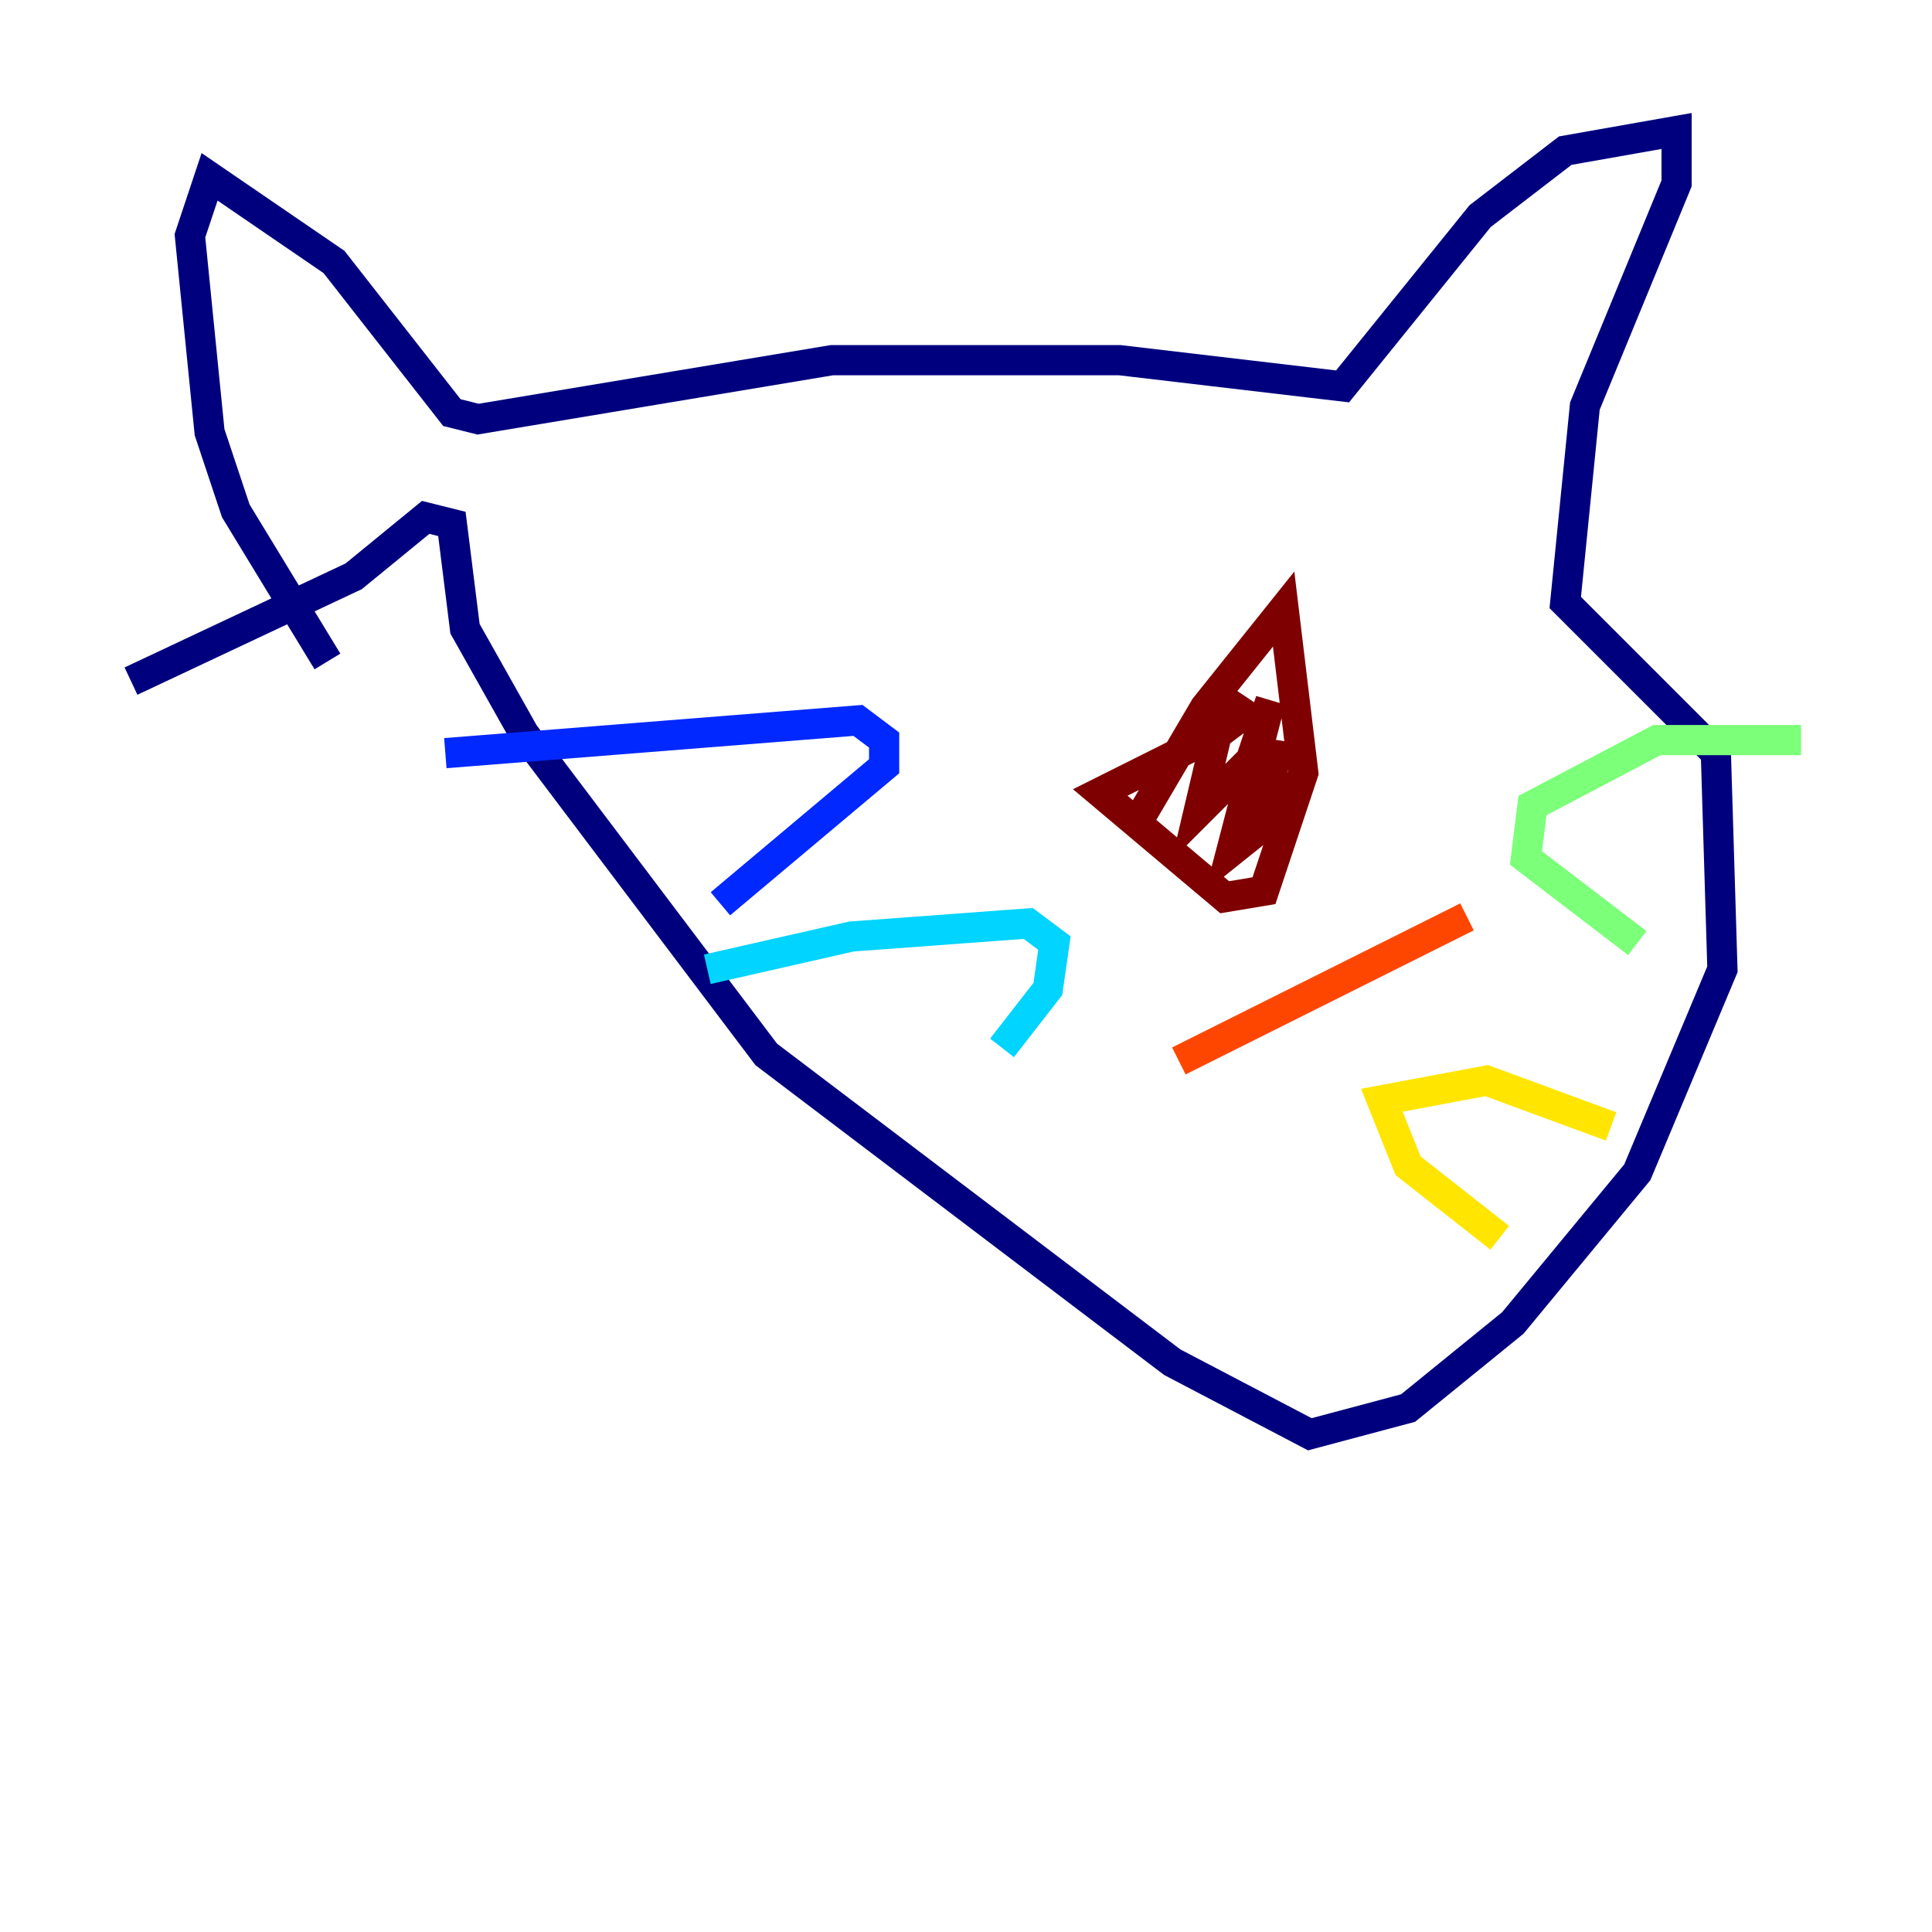 <?xml version="1.0" encoding="utf-8" ?>
<svg baseProfile="tiny" height="128" version="1.2" viewBox="0,0,128,128" width="128" xmlns="http://www.w3.org/2000/svg" xmlns:ev="http://www.w3.org/2001/xml-events" xmlns:xlink="http://www.w3.org/1999/xlink"><defs /><polyline fill="none" points="21.695,43.824 15.62,33.844 13.885,28.637 12.583,15.62 13.885,11.715 22.129,17.356 29.939,27.336 31.675,27.77 55.105,23.864 74.197,23.864 88.949,25.6 98.061,14.319 103.702,9.98 111.078,8.678 111.078,12.149 105.003,26.902 103.702,39.919 113.681,49.898 114.115,64.217 108.475,77.668 100.231,87.647 93.288,93.288 86.78,95.024 77.668,90.251 50.766,69.858 34.712,48.597 30.807,41.654 29.939,34.712 28.203,34.278 23.43,38.183 8.678,45.125" stroke="#00007f" stroke-width="2" /><polyline fill="none" points="29.505,49.898 56.841,47.729 58.576,49.031 58.576,50.766 47.729,59.878" stroke="#0028ff" stroke-width="2" /><polyline fill="none" points="46.861,64.217 56.407,62.047 68.122,61.18 69.858,62.481 69.424,65.519 66.386,69.424" stroke="#00d4ff" stroke-width="2" /><polyline fill="none" points="119.322,49.031 109.776,49.031 101.532,53.37 101.098,56.841 108.475,62.481" stroke="#7cff79" stroke-width="2" /><polyline fill="none" points="106.739,74.63 98.495,71.593 91.552,72.895 93.288,77.234 99.363,82.007" stroke="#ffe500" stroke-width="2" /><polyline fill="none" points="78.102,70.291 97.193,60.746" stroke="#ff4600" stroke-width="2" /><polyline fill="none" points="75.498,54.237 79.837,46.861 85.044,40.352 86.346,51.2 83.742,59.01 81.139,59.444 72.895,52.502 80.705,48.597 82.441,47.295 81.139,46.427 79.403,53.803 82.875,50.332 84.176,46.427 81.573,56.407 83.742,54.671 84.61,49.031" stroke="#7f0000" stroke-width="2" /></svg>